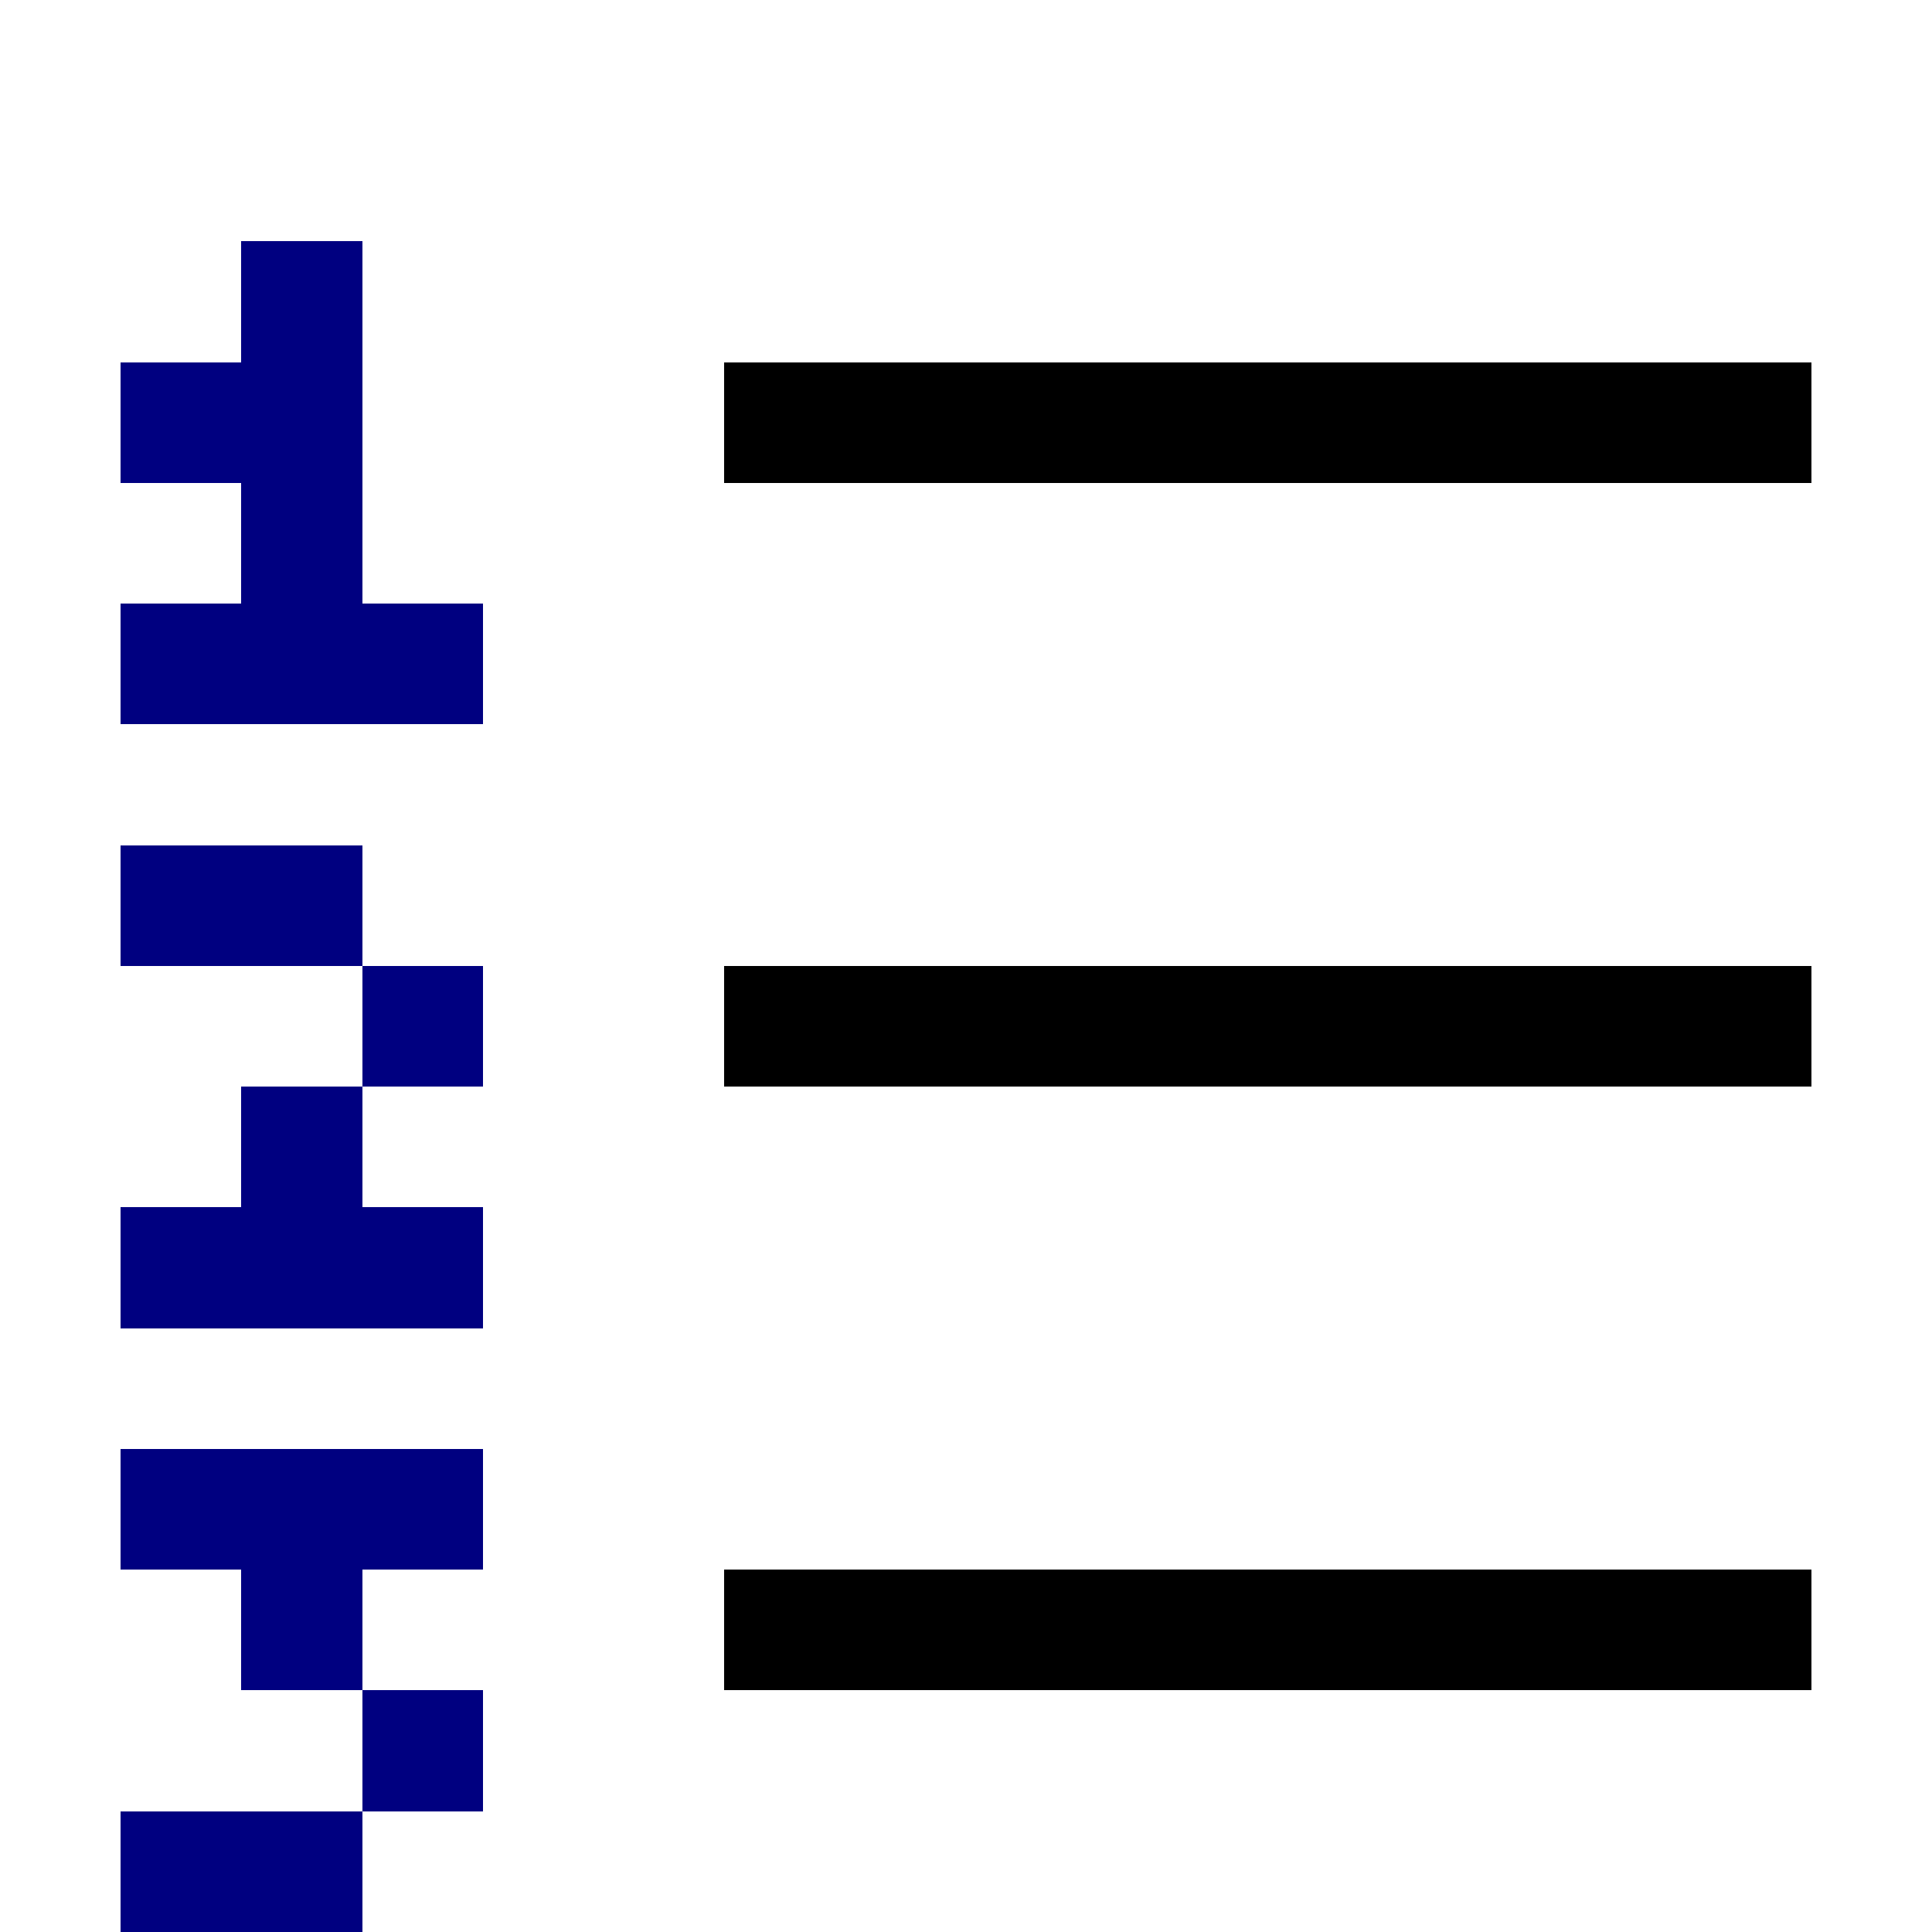 <svg xmlns="http://www.w3.org/2000/svg" shape-rendering="crispEdges" viewBox="0 -0.5 16 16"><path stroke="navy" d="M2 2h1M1 3h2M2 4h1M1 5h3M1 7h2m0 1h1M2 9h1m-2 1h3m-3 2h3m-2 1h1m0 1h1m-3 1h2"/><path stroke="#000" d="M6 3h9M6 8h9m-9 5h9"/></svg>